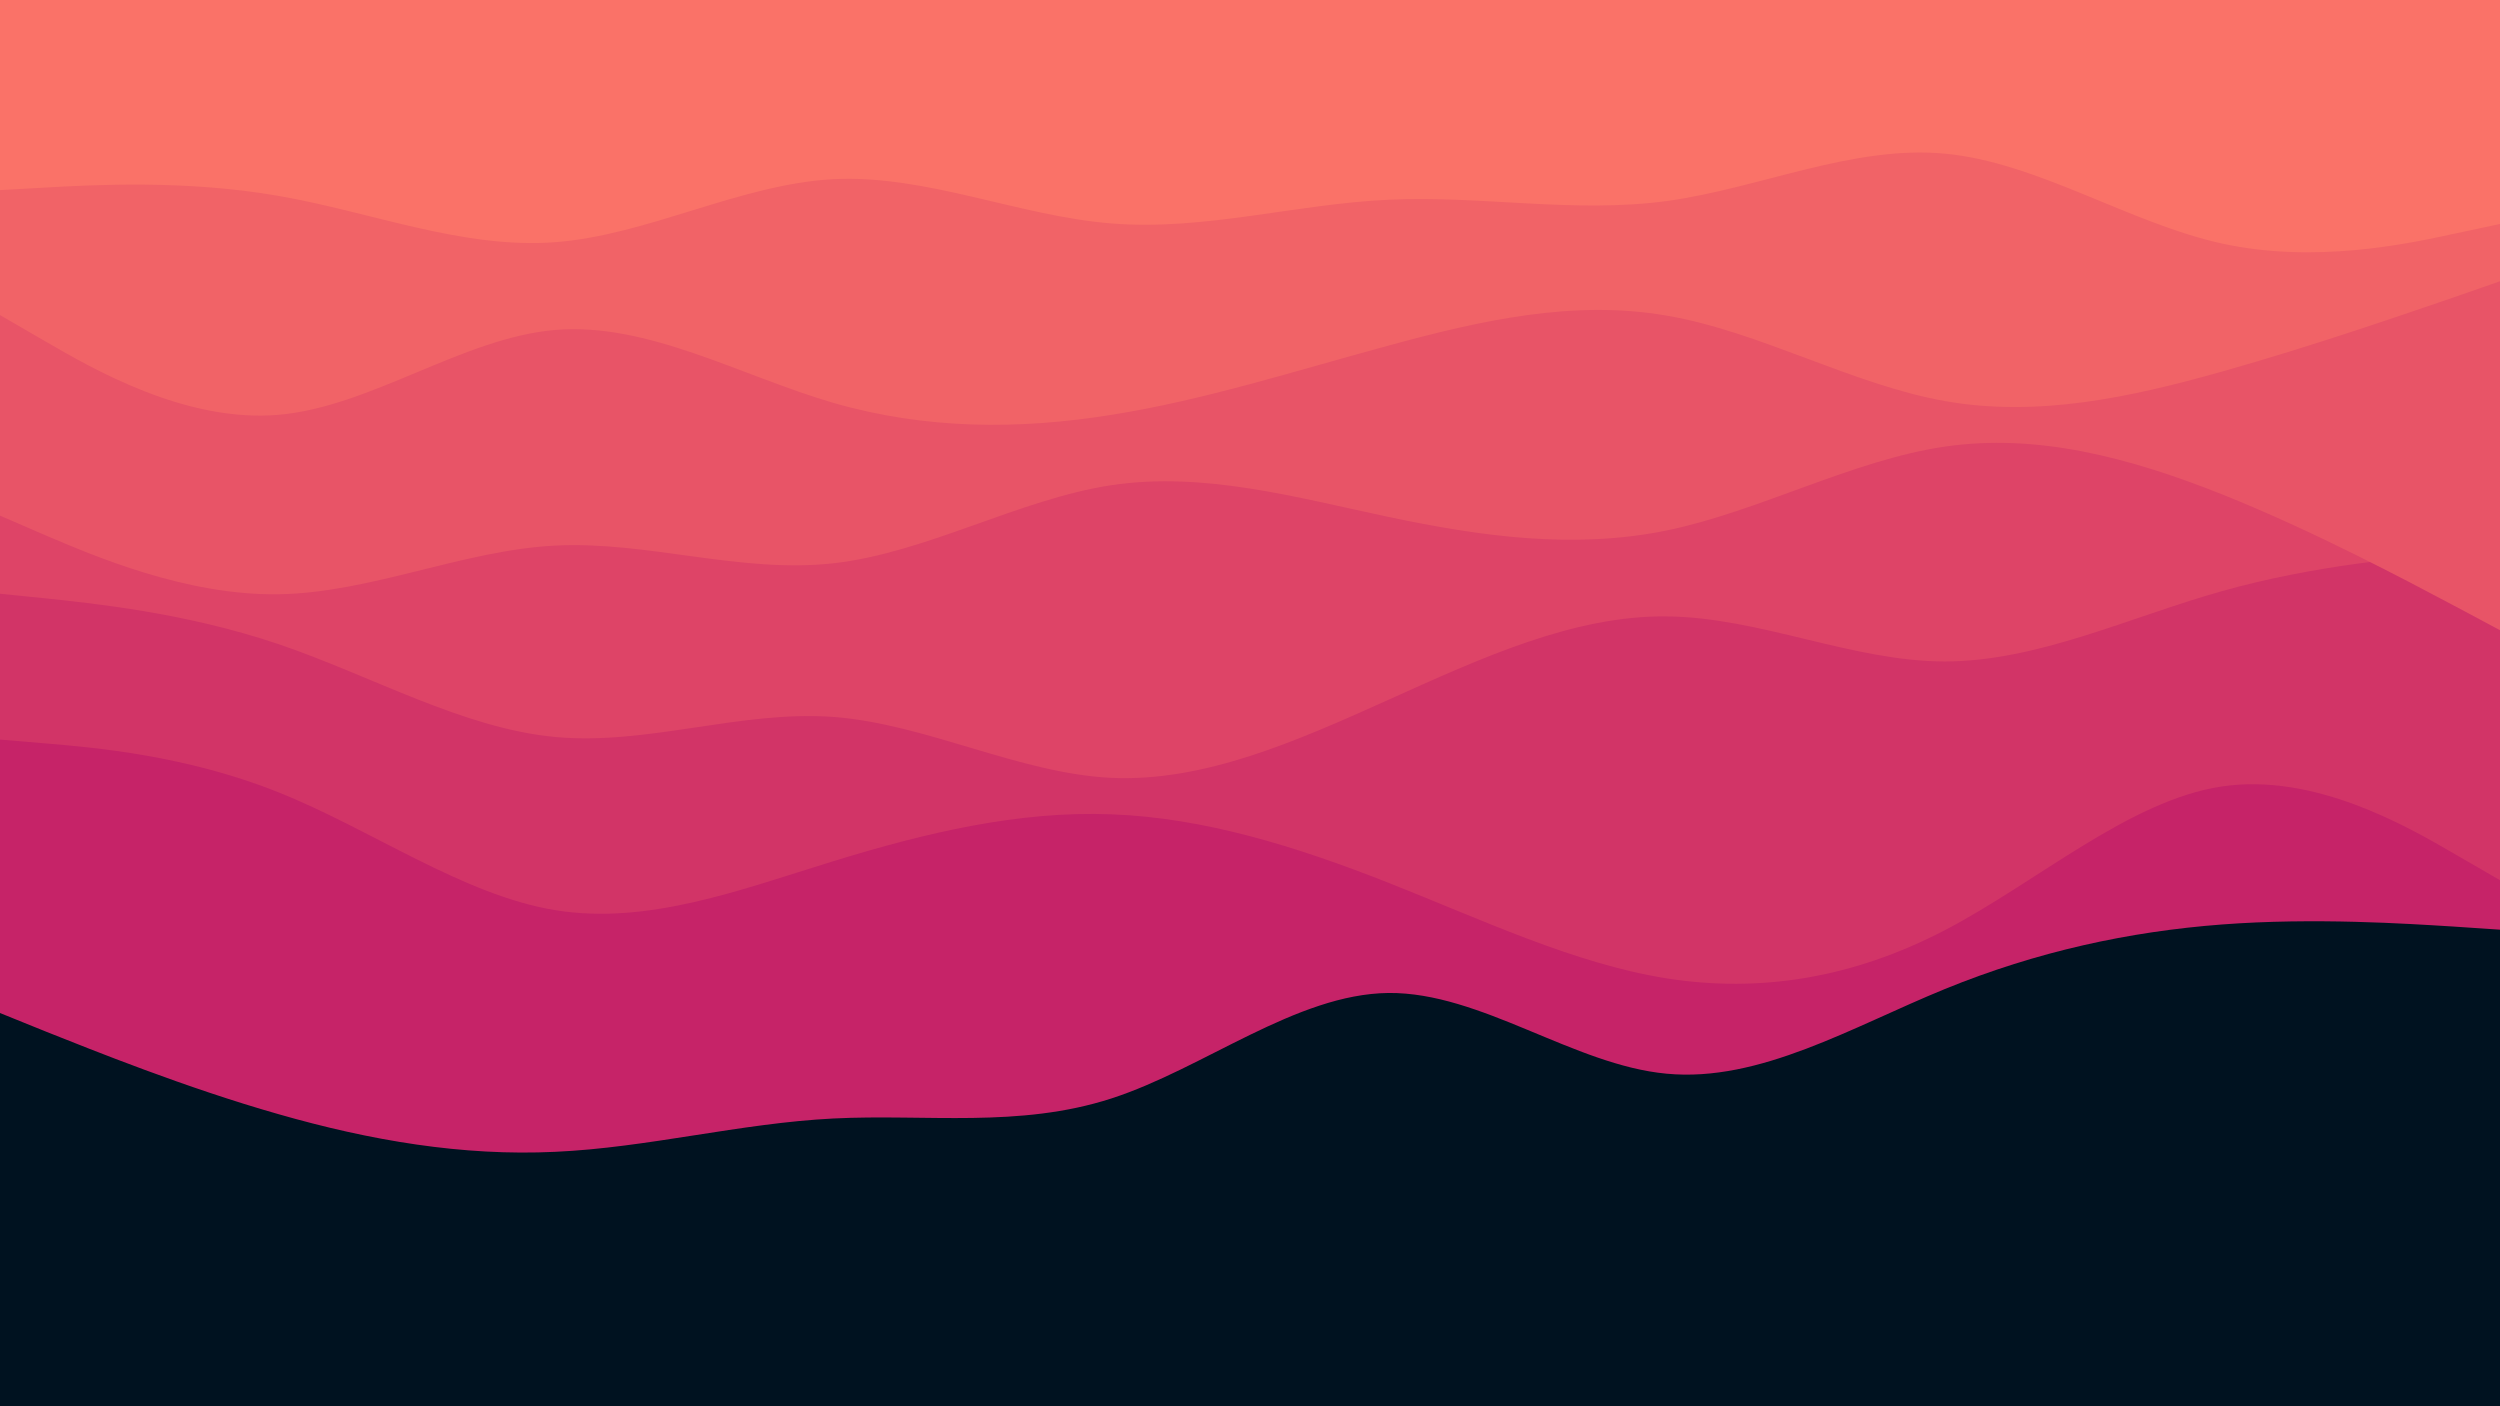 <svg id="visual" viewBox="0 0 960 540" width="960" height="540" xmlns="http://www.w3.org/2000/svg" xmlns:xlink="http://www.w3.org/1999/xlink" version="1.1"><rect x="0" y="0" width="960" height="540" fill="#001220"></rect><path d="M0 389L17.8 396.2C35.7 403.3 71.3 417.7 106.8 427.8C142.3 438 177.7 444 213.2 442.3C248.7 440.7 284.3 431.3 320 429.5C355.7 427.7 391.3 433.3 426.8 421.8C462.3 410.3 497.7 381.7 533.2 381.3C568.7 381 604.3 409 640 412.3C675.7 415.7 711.3 394.3 746.8 379.8C782.3 365.3 817.7 357.7 853.2 355C888.7 352.3 924.3 354.7 942.2 355.8L960 357L960 0L942.2 0C924.3 0 888.7 0 853.2 0C817.7 0 782.3 0 746.8 0C711.3 0 675.7 0 640 0C604.3 0 568.7 0 533.2 0C497.7 0 462.3 0 426.8 0C391.3 0 355.7 0 320 0C284.3 0 248.7 0 213.2 0C177.7 0 142.3 0 106.8 0C71.3 0 35.7 0 17.8 0L0 0Z" fill="#c62368"></path><path d="M0 284L17.8 285.5C35.7 287 71.3 290 106.8 304.2C142.3 318.3 177.7 343.7 213.2 349.5C248.7 355.3 284.3 341.7 320 330.7C355.7 319.7 391.3 311.3 426.8 312.7C462.3 314 497.7 325 533.2 339C568.7 353 604.3 370 640 375.7C675.7 381.3 711.3 375.7 746.8 357.2C782.3 338.7 817.7 307.3 853.2 302C888.7 296.7 924.3 317.3 942.2 327.7L960 338L960 0L942.2 0C924.3 0 888.7 0 853.2 0C817.7 0 782.3 0 746.8 0C711.3 0 675.7 0 640 0C604.3 0 568.7 0 533.2 0C497.7 0 462.3 0 426.8 0C391.3 0 355.7 0 320 0C284.3 0 248.7 0 213.2 0C177.7 0 142.3 0 106.8 0C71.3 0 35.7 0 17.8 0L0 0Z" fill="#d23467"></path><path d="M0 228L17.8 229.8C35.7 231.7 71.3 235.3 106.8 247.3C142.3 259.3 177.7 279.7 213.2 283C248.7 286.3 284.3 272.7 320 275.3C355.7 278 391.3 297 426.8 298.7C462.3 300.3 497.7 284.7 533.2 268.7C568.7 252.7 604.3 236.3 640 236.7C675.7 237 711.3 254 746.8 254C782.3 254 817.7 237 853.2 227C888.7 217 924.3 214 942.2 212.5L960 211L960 0L942.2 0C924.3 0 888.7 0 853.2 0C817.7 0 782.3 0 746.8 0C711.3 0 675.7 0 640 0C604.3 0 568.7 0 533.2 0C497.7 0 462.3 0 426.8 0C391.3 0 355.7 0 320 0C284.3 0 248.7 0 213.2 0C177.7 0 142.3 0 106.8 0C71.3 0 35.7 0 17.8 0L0 0Z" fill="#de4467"></path><path d="M0 198L17.8 205.7C35.7 213.3 71.3 228.7 106.8 228.2C142.3 227.7 177.7 211.3 213.2 209.5C248.7 207.7 284.3 220.3 320 216.3C355.7 212.3 391.3 191.7 426.8 186.3C462.3 181 497.7 191 533.2 198.5C568.7 206 604.3 211 640 203.7C675.7 196.3 711.3 176.7 746.8 171.5C782.3 166.3 817.7 175.7 853.2 189.8C888.7 204 924.3 223 942.2 232.5L960 242L960 0L942.2 0C924.3 0 888.7 0 853.2 0C817.7 0 782.3 0 746.8 0C711.3 0 675.7 0 640 0C604.3 0 568.7 0 533.2 0C497.7 0 462.3 0 426.8 0C391.3 0 355.7 0 320 0C284.3 0 248.7 0 213.2 0C177.7 0 142.3 0 106.8 0C71.3 0 35.7 0 17.8 0L0 0Z" fill="#e85467"></path><path d="M0 121L17.8 131.3C35.7 141.7 71.3 162.3 106.8 159.3C142.3 156.3 177.7 129.7 213.2 126.7C248.7 123.7 284.3 144.3 320 154.7C355.7 165 391.3 165 426.8 159.3C462.3 153.7 497.7 142.3 533.2 132.7C568.7 123 604.3 115 640 121.2C675.7 127.3 711.3 147.7 746.8 154C782.3 160.3 817.7 152.7 853.2 142.7C888.7 132.7 924.3 120.3 942.2 114.2L960 108L960 0L942.2 0C924.3 0 888.7 0 853.2 0C817.7 0 782.3 0 746.8 0C711.3 0 675.7 0 640 0C604.3 0 568.7 0 533.2 0C497.7 0 462.3 0 426.8 0C391.3 0 355.7 0 320 0C284.3 0 248.7 0 213.2 0C177.7 0 142.3 0 106.8 0C71.3 0 35.7 0 17.8 0L0 0Z" fill="#f16367"></path><path d="M0 73L17.8 72C35.7 71 71.3 69 106.8 75.2C142.3 81.3 177.7 95.7 213.2 93C248.7 90.3 284.3 70.7 320 68.8C355.7 67 391.3 83 426.8 85.8C462.3 88.7 497.7 78.3 533.2 76.7C568.7 75 604.3 82 640 77.2C675.7 72.3 711.3 55.7 746.8 59C782.3 62.3 817.7 85.7 853.2 93.5C888.7 101.3 924.3 93.7 942.2 89.8L960 86L960 0L942.2 0C924.3 0 888.7 0 853.2 0C817.7 0 782.3 0 746.8 0C711.3 0 675.7 0 640 0C604.3 0 568.7 0 533.2 0C497.7 0 462.3 0 426.8 0C391.3 0 355.7 0 320 0C284.3 0 248.7 0 213.2 0C177.7 0 142.3 0 106.8 0C71.3 0 35.7 0 17.8 0L0 0Z" fill="#fa7268"></path></svg>